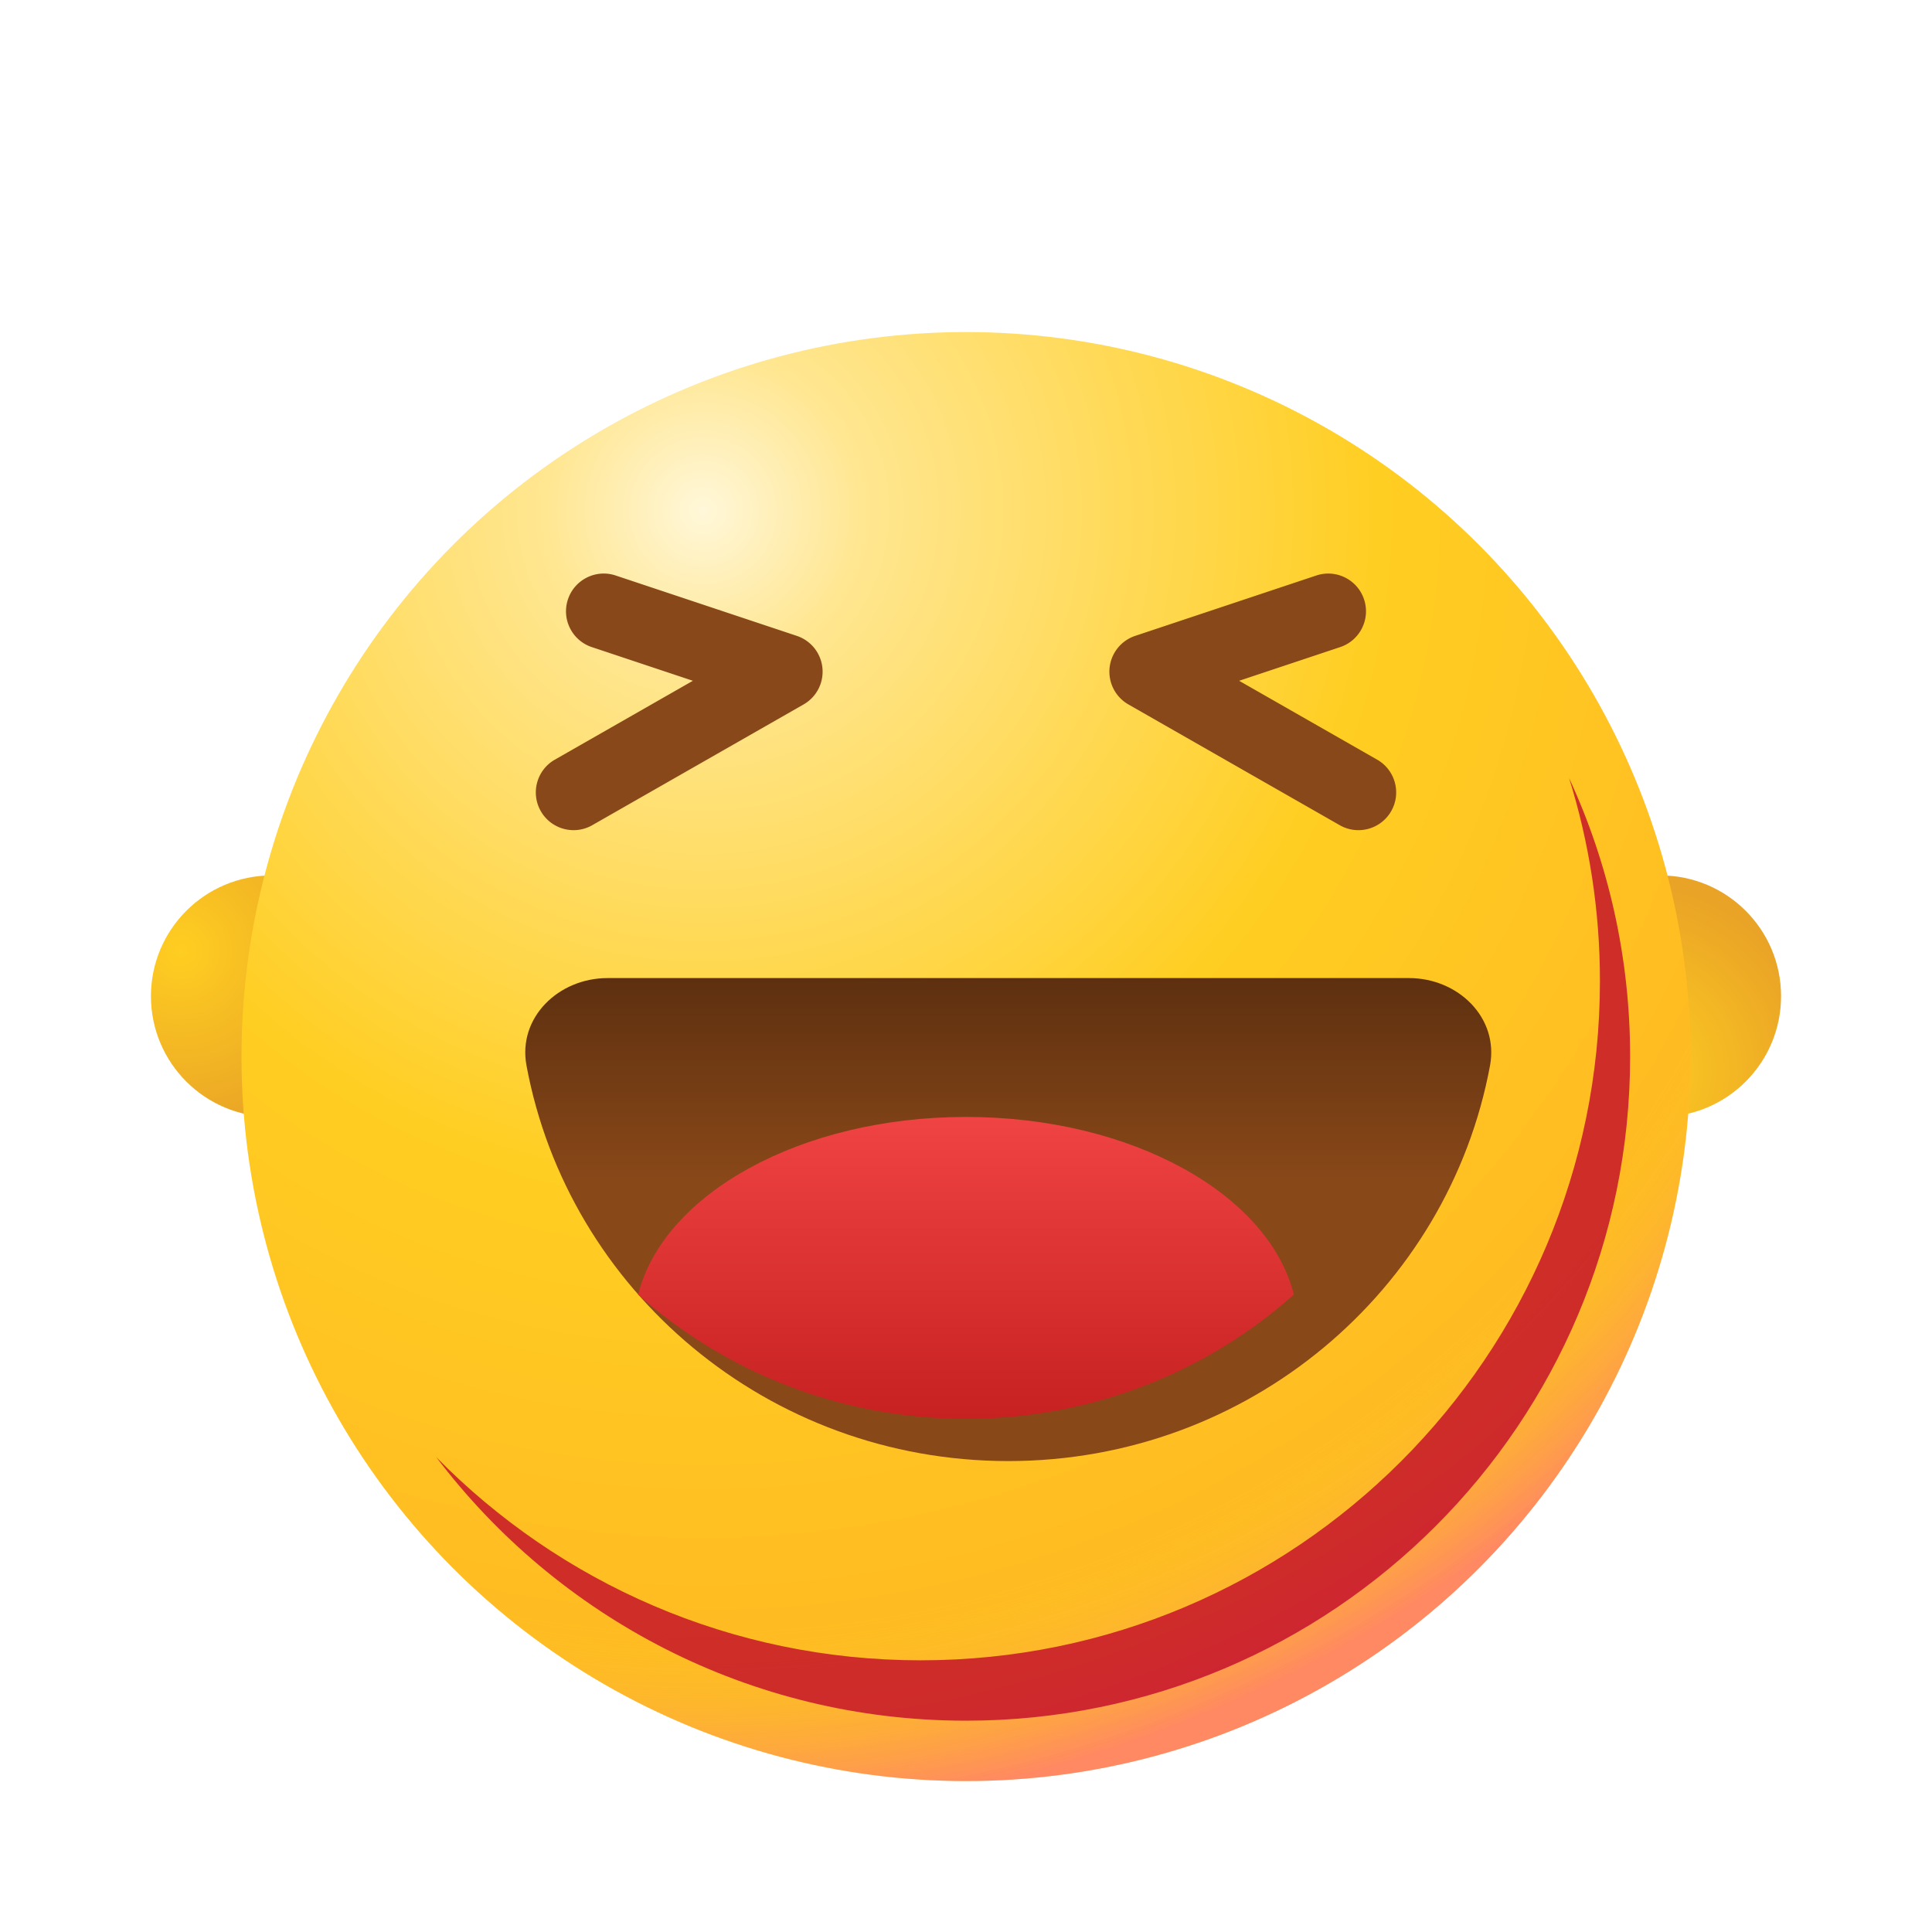<svg width="1024" height="1024" fill="none" xmlns="http://www.w3.org/2000/svg"><circle cx="144" cy="528" r="64" fill="url(#paint0_radial)"/><circle r="64" transform="matrix(-1 0 0 1 880 528)" fill="url(#paint1_radial)"/><circle cx="512" cy="560" r="384" fill="url(#paint2_radial)"/><circle cx="512" cy="560" r="384" fill="url(#paint3_radial)"/><g filter="url(#filter0_f)"><path d="M488.002 880.001c198.823 0 360-161.177 360-360 0-37.495-5.732-73.652-16.368-107.642 20.774 44.9 32.366 94.916 32.366 147.64 0 194.405-157.596 352-352.001 352-114.667 0-216.528-54.829-280.796-139.7 65.316 66.474 156.243 107.702 256.799 107.702z" fill="#C1092A" fill-opacity=".8"/></g><g filter="url(#filter1_di)"><path d="M512 752c127.335 0 233.256-90.411 255.357-209.689C772.042 517.024 750.462 496 724.395 496h-424.79c-26.067 0-47.647 21.024-42.962 46.311C278.744 661.589 384.665 752 512 752z" fill="url(#paint4_linear)"/></g><path d="M685.782 686.178C639.77 727.093 578.835 752 512.001 752c-66.837 0-127.774-24.909-173.786-65.826C351.632 632.79 424.329 592 511.998 592c87.67 0 160.369 40.792 173.784 94.178z" fill="url(#paint5_linear)"/><g filter="url(#filter2_ddii)"><path fill-rule="evenodd" clip-rule="evenodd" d="M301.026 297.675c-3.493 10.479 2.17 21.806 12.649 25.299l53.564 17.854-73.162 41.807c-9.59 5.48-12.922 17.697-7.442 27.288 5.48 9.59 17.697 12.922 27.287 7.442l112-64a20 20 0 00-3.598-36.339l-96-32c-10.479-3.493-21.805 2.171-25.298 12.649z" fill="#894819"/></g><g filter="url(#filter3_ddii)"><path fill-rule="evenodd" clip-rule="evenodd" d="M722.974 297.675c3.493 10.479-2.17 21.806-12.649 25.299l-53.564 17.854 73.162 41.807c9.59 5.48 12.922 17.697 7.442 27.288-5.48 9.59-17.697 12.922-27.287 7.442l-112-64a20 20 0 013.598-36.339l96-32c10.479-3.493 21.805 2.171 25.298 12.649z" fill="#894819"/></g><defs><radialGradient id="paint0_radial" cx="0" cy="0" r="1" gradientUnits="userSpaceOnUse" gradientTransform="rotate(61.389 -376.505 332.858) scale(100.24)"><stop stop-color="#FFCE21"/><stop offset="1" stop-color="#E9A326"/></radialGradient><radialGradient id="paint1_radial" cx="0" cy="0" r="1" gradientUnits="userSpaceOnUse" gradientTransform="rotate(61.389 -25.69 33.476) scale(100.24)"><stop stop-color="#FFCE21"/><stop offset="1" stop-color="#E9A326"/></radialGradient><radialGradient id="paint2_radial" cx="0" cy="0" r="1" gradientUnits="userSpaceOnUse" gradientTransform="rotate(78.559 21.72 365.859) scale(685.624)"><stop stop-color="#FFF7D9"/><stop offset=".123" stop-color="#FFE690"/><stop offset=".519" stop-color="#FFCE22"/><stop offset="1" stop-color="#FFB422"/></radialGradient><radialGradient id="paint3_radial" cx="0" cy="0" r="1" gradientUnits="userSpaceOnUse" gradientTransform="rotate(78.559 21.72 365.859) scale(685.624)"><stop offset=".857" stop-color="#EDFF22" stop-opacity="0"/><stop offset="1" stop-color="#FF24F6" stop-opacity=".3"/></radialGradient><filter id="filter0_f" x="135.203" y="316.359" width="824.797" height="691.64" filterUnits="userSpaceOnUse" color-interpolation-filters="sRGB"><feFlood flood-opacity="0" result="BackgroundImageFix"/><feBlend in="SourceGraphic" in2="BackgroundImageFix" result="shape"/><feGaussianBlur stdDeviation="48" result="effect1_foregroundBlur"/></filter><filter id="filter1_di" x="246.4" y="486.4" width="544" height="288" filterUnits="userSpaceOnUse" color-interpolation-filters="sRGB"><feFlood flood-opacity="0" result="BackgroundImageFix"/><feColorMatrix in="SourceAlpha" values="0 0 0 0 0 0 0 0 0 0 0 0 0 0 0 0 0 0 127 0" result="hardAlpha"/><feOffset dx="6.4" dy="6.4"/><feGaussianBlur stdDeviation="8"/><feColorMatrix values="0 0 0 0 1 0 0 0 0 0.875 0 0 0 0 0.424 0 0 0 1 0"/><feBlend in2="BackgroundImageFix" result="effect1_dropShadow"/><feBlend in="SourceGraphic" in2="effect1_dropShadow" result="shape"/><feColorMatrix in="SourceAlpha" values="0 0 0 0 0 0 0 0 0 0 0 0 0 0 0 0 0 0 127 0" result="hardAlpha"/><feOffset dx="16" dy="16"/><feGaussianBlur stdDeviation="16"/><feComposite in2="hardAlpha" operator="arithmetic" k2="-1" k3="1"/><feColorMatrix values="0 0 0 0 0 0 0 0 0 0 0 0 0 0 0 0 0 0 0.25 0"/><feBlend in2="shape" result="effect2_innerShadow"/></filter><filter id="filter2_ddii" x="251.996" y="267.995" width="216.004" height="200.009" filterUnits="userSpaceOnUse" color-interpolation-filters="sRGB"><feFlood flood-opacity="0" result="BackgroundImageFix"/><feColorMatrix in="SourceAlpha" values="0 0 0 0 0 0 0 0 0 0 0 0 0 0 0 0 0 0 127 0" result="hardAlpha"/><feOffset dy="16"/><feGaussianBlur stdDeviation="16"/><feColorMatrix values="0 0 0 0 0.282 0 0 0 0 0.055 0 0 0 0 0.302 0 0 0 0.2 0"/><feBlend in2="BackgroundImageFix" result="effect1_dropShadow"/><feColorMatrix in="SourceAlpha" values="0 0 0 0 0 0 0 0 0 0 0 0 0 0 0 0 0 0 127 0" result="hardAlpha"/><feOffset dy="4"/><feGaussianBlur stdDeviation="4"/><feComposite in2="hardAlpha" operator="out"/><feColorMatrix values="0 0 0 0 0.282 0 0 0 0 0.055 0 0 0 0 0.302 0 0 0 0.2 0"/><feBlend in2="effect1_dropShadow" result="effect2_dropShadow"/><feBlend in="SourceGraphic" in2="effect2_dropShadow" result="shape"/><feColorMatrix in="SourceAlpha" values="0 0 0 0 0 0 0 0 0 0 0 0 0 0 0 0 0 0 127 0" result="hardAlpha"/><feOffset dx="6" dy="6"/><feGaussianBlur stdDeviation="16"/><feComposite in2="hardAlpha" operator="arithmetic" k2="-1" k3="1"/><feColorMatrix values="0 0 0 0 0.763 0 0 0 0 0.389 0 0 0 0 0.122 0 0 0 1 0"/><feBlend in2="shape" result="effect3_innerShadow"/><feColorMatrix in="SourceAlpha" values="0 0 0 0 0 0 0 0 0 0 0 0 0 0 0 0 0 0 127 0" result="hardAlpha"/><feOffset dx="-6" dy="-6"/><feGaussianBlur stdDeviation="16"/><feComposite in2="hardAlpha" operator="arithmetic" k2="-1" k3="1"/><feColorMatrix values="0 0 0 0 0.354 0 0 0 0 0.18 0 0 0 0 0.054 0 0 0 1 0"/><feBlend in2="effect3_innerShadow" result="effect4_innerShadow"/></filter><filter id="filter3_ddii" x="556" y="267.995" width="216.004" height="200.009" filterUnits="userSpaceOnUse" color-interpolation-filters="sRGB"><feFlood flood-opacity="0" result="BackgroundImageFix"/><feColorMatrix in="SourceAlpha" values="0 0 0 0 0 0 0 0 0 0 0 0 0 0 0 0 0 0 127 0" result="hardAlpha"/><feOffset dy="16"/><feGaussianBlur stdDeviation="16"/><feColorMatrix values="0 0 0 0 0.282 0 0 0 0 0.055 0 0 0 0 0.302 0 0 0 0.2 0"/><feBlend in2="BackgroundImageFix" result="effect1_dropShadow"/><feColorMatrix in="SourceAlpha" values="0 0 0 0 0 0 0 0 0 0 0 0 0 0 0 0 0 0 127 0" result="hardAlpha"/><feOffset dy="4"/><feGaussianBlur stdDeviation="4"/><feComposite in2="hardAlpha" operator="out"/><feColorMatrix values="0 0 0 0 0.282 0 0 0 0 0.055 0 0 0 0 0.302 0 0 0 0.2 0"/><feBlend in2="effect1_dropShadow" result="effect2_dropShadow"/><feBlend in="SourceGraphic" in2="effect2_dropShadow" result="shape"/><feColorMatrix in="SourceAlpha" values="0 0 0 0 0 0 0 0 0 0 0 0 0 0 0 0 0 0 127 0" result="hardAlpha"/><feOffset dx="6" dy="6"/><feGaussianBlur stdDeviation="16"/><feComposite in2="hardAlpha" operator="arithmetic" k2="-1" k3="1"/><feColorMatrix values="0 0 0 0 0.763 0 0 0 0 0.389 0 0 0 0 0.122 0 0 0 1 0"/><feBlend in2="shape" result="effect3_innerShadow"/><feColorMatrix in="SourceAlpha" values="0 0 0 0 0 0 0 0 0 0 0 0 0 0 0 0 0 0 127 0" result="hardAlpha"/><feOffset dx="-6" dy="-6"/><feGaussianBlur stdDeviation="16"/><feComposite in2="hardAlpha" operator="arithmetic" k2="-1" k3="1"/><feColorMatrix values="0 0 0 0 0.354 0 0 0 0 0.18 0 0 0 0 0.054 0 0 0 1 0"/><feBlend in2="effect3_innerShadow" result="effect4_innerShadow"/></filter><linearGradient id="paint4_linear" x1="512" y1="496" x2="512" y2="752" gradientUnits="userSpaceOnUse"><stop stop-color="#5E3010"/><stop offset=".42" stop-color="#894818"/></linearGradient><linearGradient id="paint5_linear" x1="511.998" y1="592" x2="511.998" y2="752" gradientUnits="userSpaceOnUse"><stop stop-color="#F04343"/><stop offset="1" stop-color="#C72121"/></linearGradient></defs></svg>